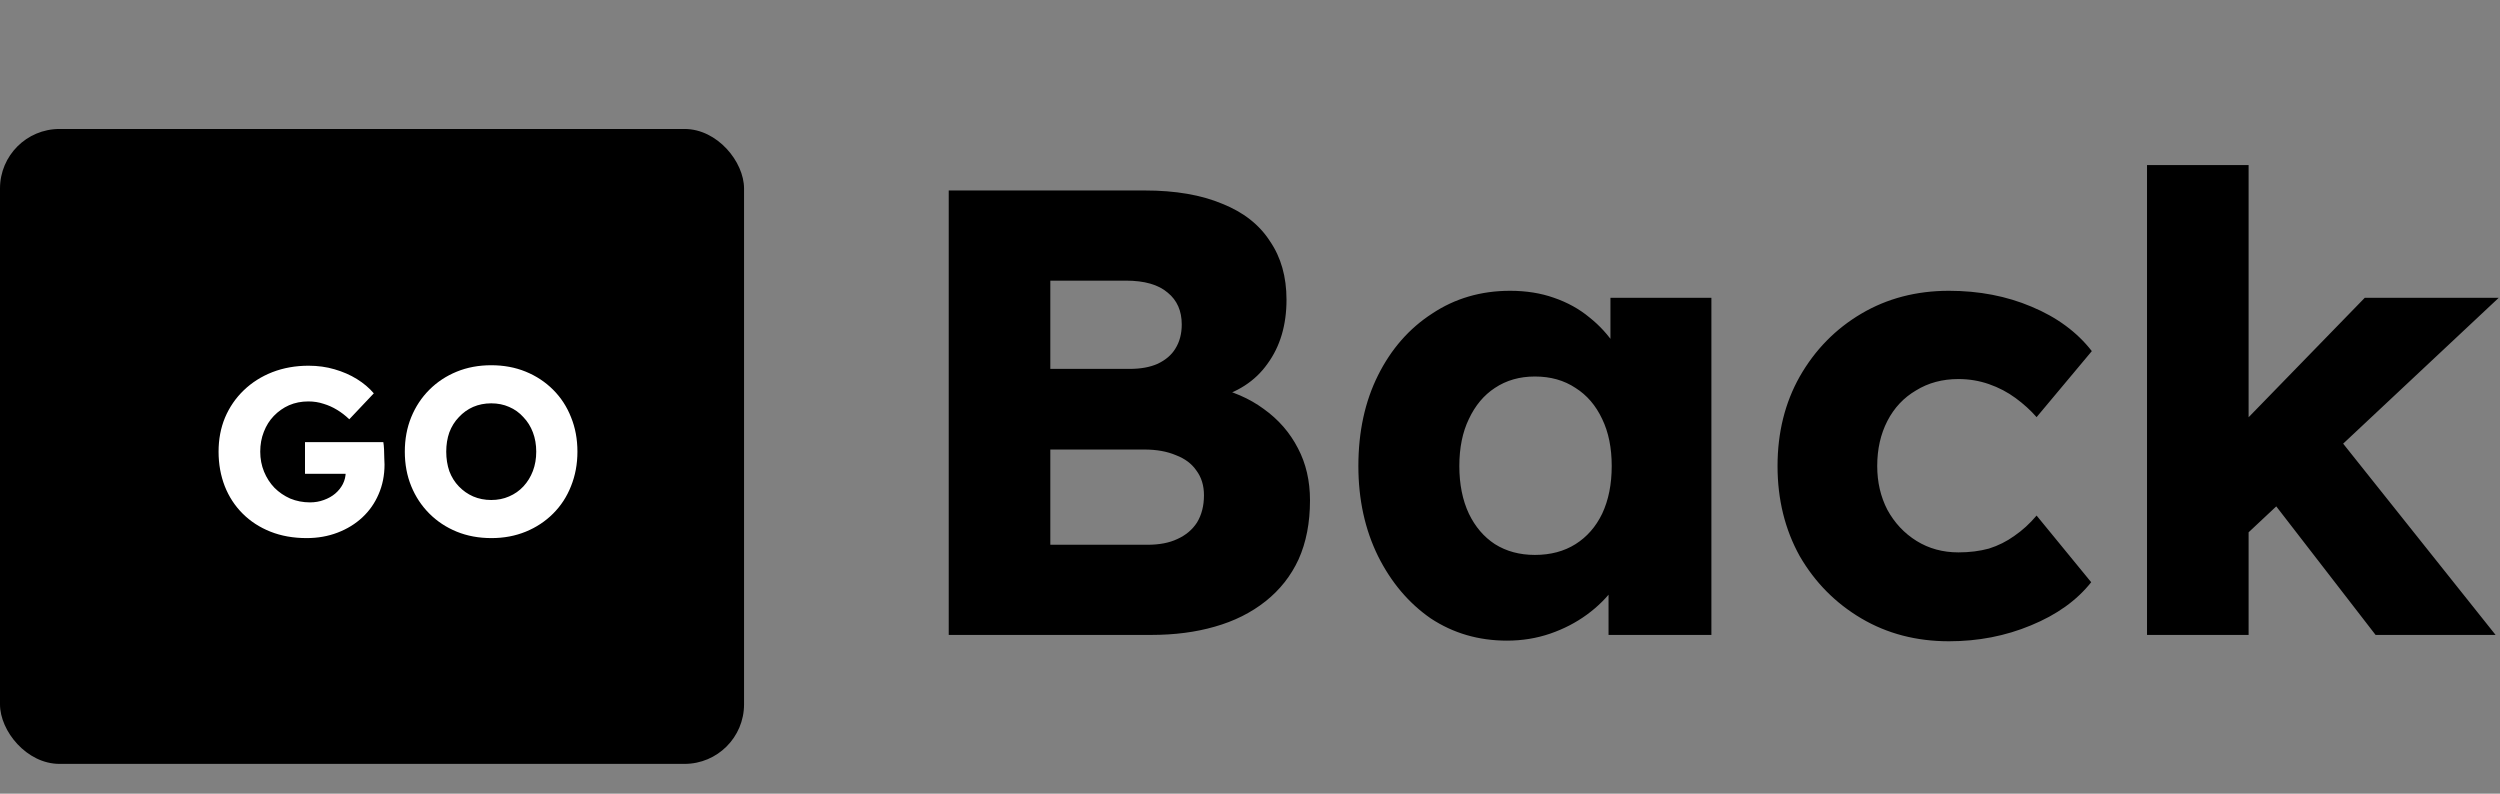 <svg width="252" height="80" viewBox="0 0 252 80" fill="none" xmlns="http://www.w3.org/2000/svg">
<rect x="0" y="0" width="252" height="80" fill="#808080" stroke="none"/>
<path d="M95.632 64V19.2H115.408C118.48 19.2 121.083 19.648 123.216 20.544C125.349 21.397 126.949 22.656 128.016 24.32C129.125 25.941 129.68 27.904 129.68 30.208C129.68 32.768 129.04 34.923 127.76 36.672C126.523 38.421 124.709 39.595 122.32 40.192L122.192 38.976C124.197 39.403 125.925 40.149 127.376 41.216C128.869 42.283 130.021 43.605 130.832 45.184C131.643 46.72 132.048 48.469 132.048 50.432C132.048 52.693 131.664 54.677 130.896 56.384C130.128 58.048 129.019 59.456 127.568 60.608C126.117 61.76 124.411 62.613 122.448 63.168C120.528 63.723 118.395 64 116.048 64H95.632ZM105.872 54.912H115.664C116.859 54.912 117.861 54.72 118.672 54.336C119.525 53.952 120.187 53.397 120.656 52.672C121.125 51.904 121.36 50.987 121.36 49.92C121.36 48.939 121.104 48.107 120.592 47.424C120.123 46.741 119.44 46.229 118.544 45.888C117.648 45.504 116.581 45.312 115.344 45.312H105.872V54.912ZM105.872 37.184H113.872C114.981 37.184 115.92 37.013 116.688 36.672C117.499 36.288 118.096 35.776 118.48 35.136C118.907 34.453 119.12 33.643 119.12 32.704C119.12 31.339 118.651 30.272 117.712 29.504C116.773 28.693 115.365 28.288 113.488 28.288H105.872V37.184ZM151.901 64.576C149.042 64.576 146.482 63.829 144.22 62.336C142.002 60.8 140.231 58.709 138.909 56.064C137.586 53.376 136.924 50.347 136.924 46.976C136.924 43.52 137.586 40.469 138.909 37.824C140.231 35.179 142.045 33.109 144.349 31.616C146.653 30.08 149.277 29.312 152.221 29.312C153.842 29.312 155.314 29.547 156.637 30.016C158.002 30.485 159.197 31.147 160.221 32C161.245 32.811 162.119 33.771 162.845 34.88C163.57 35.947 164.103 37.099 164.445 38.336L162.333 38.08V30.016H172.509V64H162.141V55.808L164.445 55.744C164.103 56.939 163.549 58.069 162.781 59.136C162.013 60.203 161.074 61.141 159.965 61.952C158.855 62.763 157.618 63.403 156.253 63.872C154.887 64.341 153.437 64.576 151.901 64.576ZM154.717 55.936C156.295 55.936 157.661 55.573 158.813 54.848C159.965 54.123 160.861 53.099 161.501 51.776C162.141 50.411 162.461 48.811 162.461 46.976C162.461 45.141 162.141 43.563 161.501 42.24C160.861 40.875 159.965 39.829 158.813 39.104C157.661 38.336 156.295 37.952 154.717 37.952C153.181 37.952 151.837 38.336 150.685 39.104C149.575 39.829 148.701 40.875 148.061 42.24C147.421 43.563 147.101 45.141 147.101 46.976C147.101 48.811 147.421 50.411 148.061 51.776C148.701 53.099 149.575 54.123 150.685 54.848C151.837 55.573 153.181 55.936 154.717 55.936ZM196.456 64.64C193.171 64.64 190.227 63.872 187.624 62.336C185.021 60.8 182.952 58.709 181.416 56.064C179.923 53.376 179.176 50.347 179.176 46.976C179.176 43.605 179.923 40.597 181.416 37.952C182.952 35.264 185.021 33.152 187.624 31.616C190.227 30.08 193.171 29.312 196.456 29.312C199.485 29.312 202.259 29.845 204.776 30.912C207.336 31.979 209.363 33.472 210.856 35.392L205.288 42.048C204.691 41.365 203.987 40.725 203.176 40.128C202.365 39.531 201.469 39.061 200.488 38.72C199.507 38.379 198.483 38.208 197.416 38.208C195.795 38.208 194.365 38.592 193.128 39.36C191.891 40.085 190.931 41.109 190.248 42.432C189.565 43.755 189.224 45.269 189.224 46.976C189.224 48.597 189.565 50.069 190.248 51.392C190.973 52.715 191.955 53.76 193.192 54.528C194.429 55.296 195.837 55.68 197.416 55.68C198.525 55.68 199.549 55.552 200.488 55.296C201.427 54.997 202.28 54.571 203.048 54.016C203.859 53.461 204.605 52.779 205.288 51.968L210.792 58.688C209.341 60.523 207.315 61.973 204.712 63.04C202.152 64.107 199.4 64.64 196.456 64.64ZM226.275 54.016L222.499 46.336L238.371 30.016H251.875L226.275 54.016ZM216.419 64V16.64H226.659V64H216.419ZM239.459 64L227.491 48.512L234.723 42.88L251.555 64H239.459Z" fill="black"/>
<rect y="13" width="75" height="64" rx="6" fill="black"/>
<path d="M30.912 54.24C29.568 54.24 28.352 54.024 27.264 53.592C26.176 53.16 25.24 52.552 24.456 51.768C23.672 50.984 23.072 50.064 22.656 49.008C22.24 47.936 22.032 46.776 22.032 45.528C22.032 44.28 22.248 43.136 22.68 42.096C23.128 41.04 23.76 40.12 24.576 39.336C25.392 38.552 26.352 37.944 27.456 37.512C28.576 37.08 29.792 36.864 31.104 36.864C32.032 36.864 32.904 36.984 33.72 37.224C34.552 37.464 35.304 37.792 35.976 38.208C36.648 38.624 37.216 39.104 37.68 39.648L35.208 42.264C34.808 41.88 34.392 41.56 33.96 41.304C33.544 41.048 33.096 40.848 32.616 40.704C32.136 40.544 31.624 40.464 31.08 40.464C30.376 40.464 29.728 40.592 29.136 40.848C28.56 41.104 28.048 41.464 27.6 41.928C27.168 42.376 26.832 42.912 26.592 43.536C26.352 44.144 26.232 44.808 26.232 45.528C26.232 46.248 26.36 46.92 26.616 47.544C26.872 48.168 27.224 48.712 27.672 49.176C28.12 49.624 28.648 49.984 29.256 50.256C29.88 50.512 30.544 50.64 31.248 50.64C31.744 50.64 32.208 50.56 32.64 50.4C33.088 50.24 33.472 50.024 33.792 49.752C34.112 49.48 34.368 49.16 34.56 48.792C34.752 48.408 34.848 48 34.848 47.568V46.944L35.376 47.76H30.744V44.568H38.64C38.672 44.744 38.696 44.984 38.712 45.288C38.728 45.592 38.736 45.888 38.736 46.176C38.752 46.464 38.76 46.68 38.76 46.824C38.76 47.912 38.56 48.912 38.16 49.824C37.776 50.72 37.232 51.496 36.528 52.152C35.824 52.808 34.992 53.32 34.032 53.688C33.072 54.056 32.032 54.24 30.912 54.24ZM49.541 54.24C48.261 54.24 47.093 54.024 46.037 53.592C44.981 53.16 44.061 52.552 43.277 51.768C42.493 50.984 41.885 50.064 41.453 49.008C41.021 47.952 40.805 46.792 40.805 45.528C40.805 44.264 41.021 43.104 41.453 42.048C41.885 40.992 42.493 40.072 43.277 39.288C44.061 38.504 44.981 37.896 46.037 37.464C47.093 37.032 48.253 36.816 49.517 36.816C50.781 36.816 51.941 37.032 52.997 37.464C54.053 37.896 54.973 38.504 55.757 39.288C56.541 40.072 57.141 40.992 57.557 42.048C57.989 43.104 58.205 44.264 58.205 45.528C58.205 46.776 57.989 47.936 57.557 49.008C57.141 50.064 56.541 50.984 55.757 51.768C54.973 52.552 54.053 53.16 52.997 53.592C51.941 54.024 50.789 54.24 49.541 54.24ZM49.517 50.4C50.173 50.4 50.773 50.28 51.317 50.04C51.877 49.8 52.357 49.464 52.757 49.032C53.173 48.584 53.493 48.064 53.717 47.472C53.941 46.88 54.053 46.232 54.053 45.528C54.053 44.824 53.941 44.176 53.717 43.584C53.493 42.992 53.173 42.48 52.757 42.048C52.357 41.6 51.877 41.256 51.317 41.016C50.773 40.776 50.173 40.656 49.517 40.656C48.861 40.656 48.253 40.776 47.693 41.016C47.149 41.256 46.669 41.6 46.253 42.048C45.837 42.48 45.517 42.992 45.293 43.584C45.085 44.176 44.981 44.824 44.981 45.528C44.981 46.232 45.085 46.888 45.293 47.496C45.517 48.088 45.837 48.6 46.253 49.032C46.669 49.464 47.149 49.8 47.693 50.04C48.253 50.28 48.861 50.4 49.517 50.4Z" fill="white"/>
</svg>
